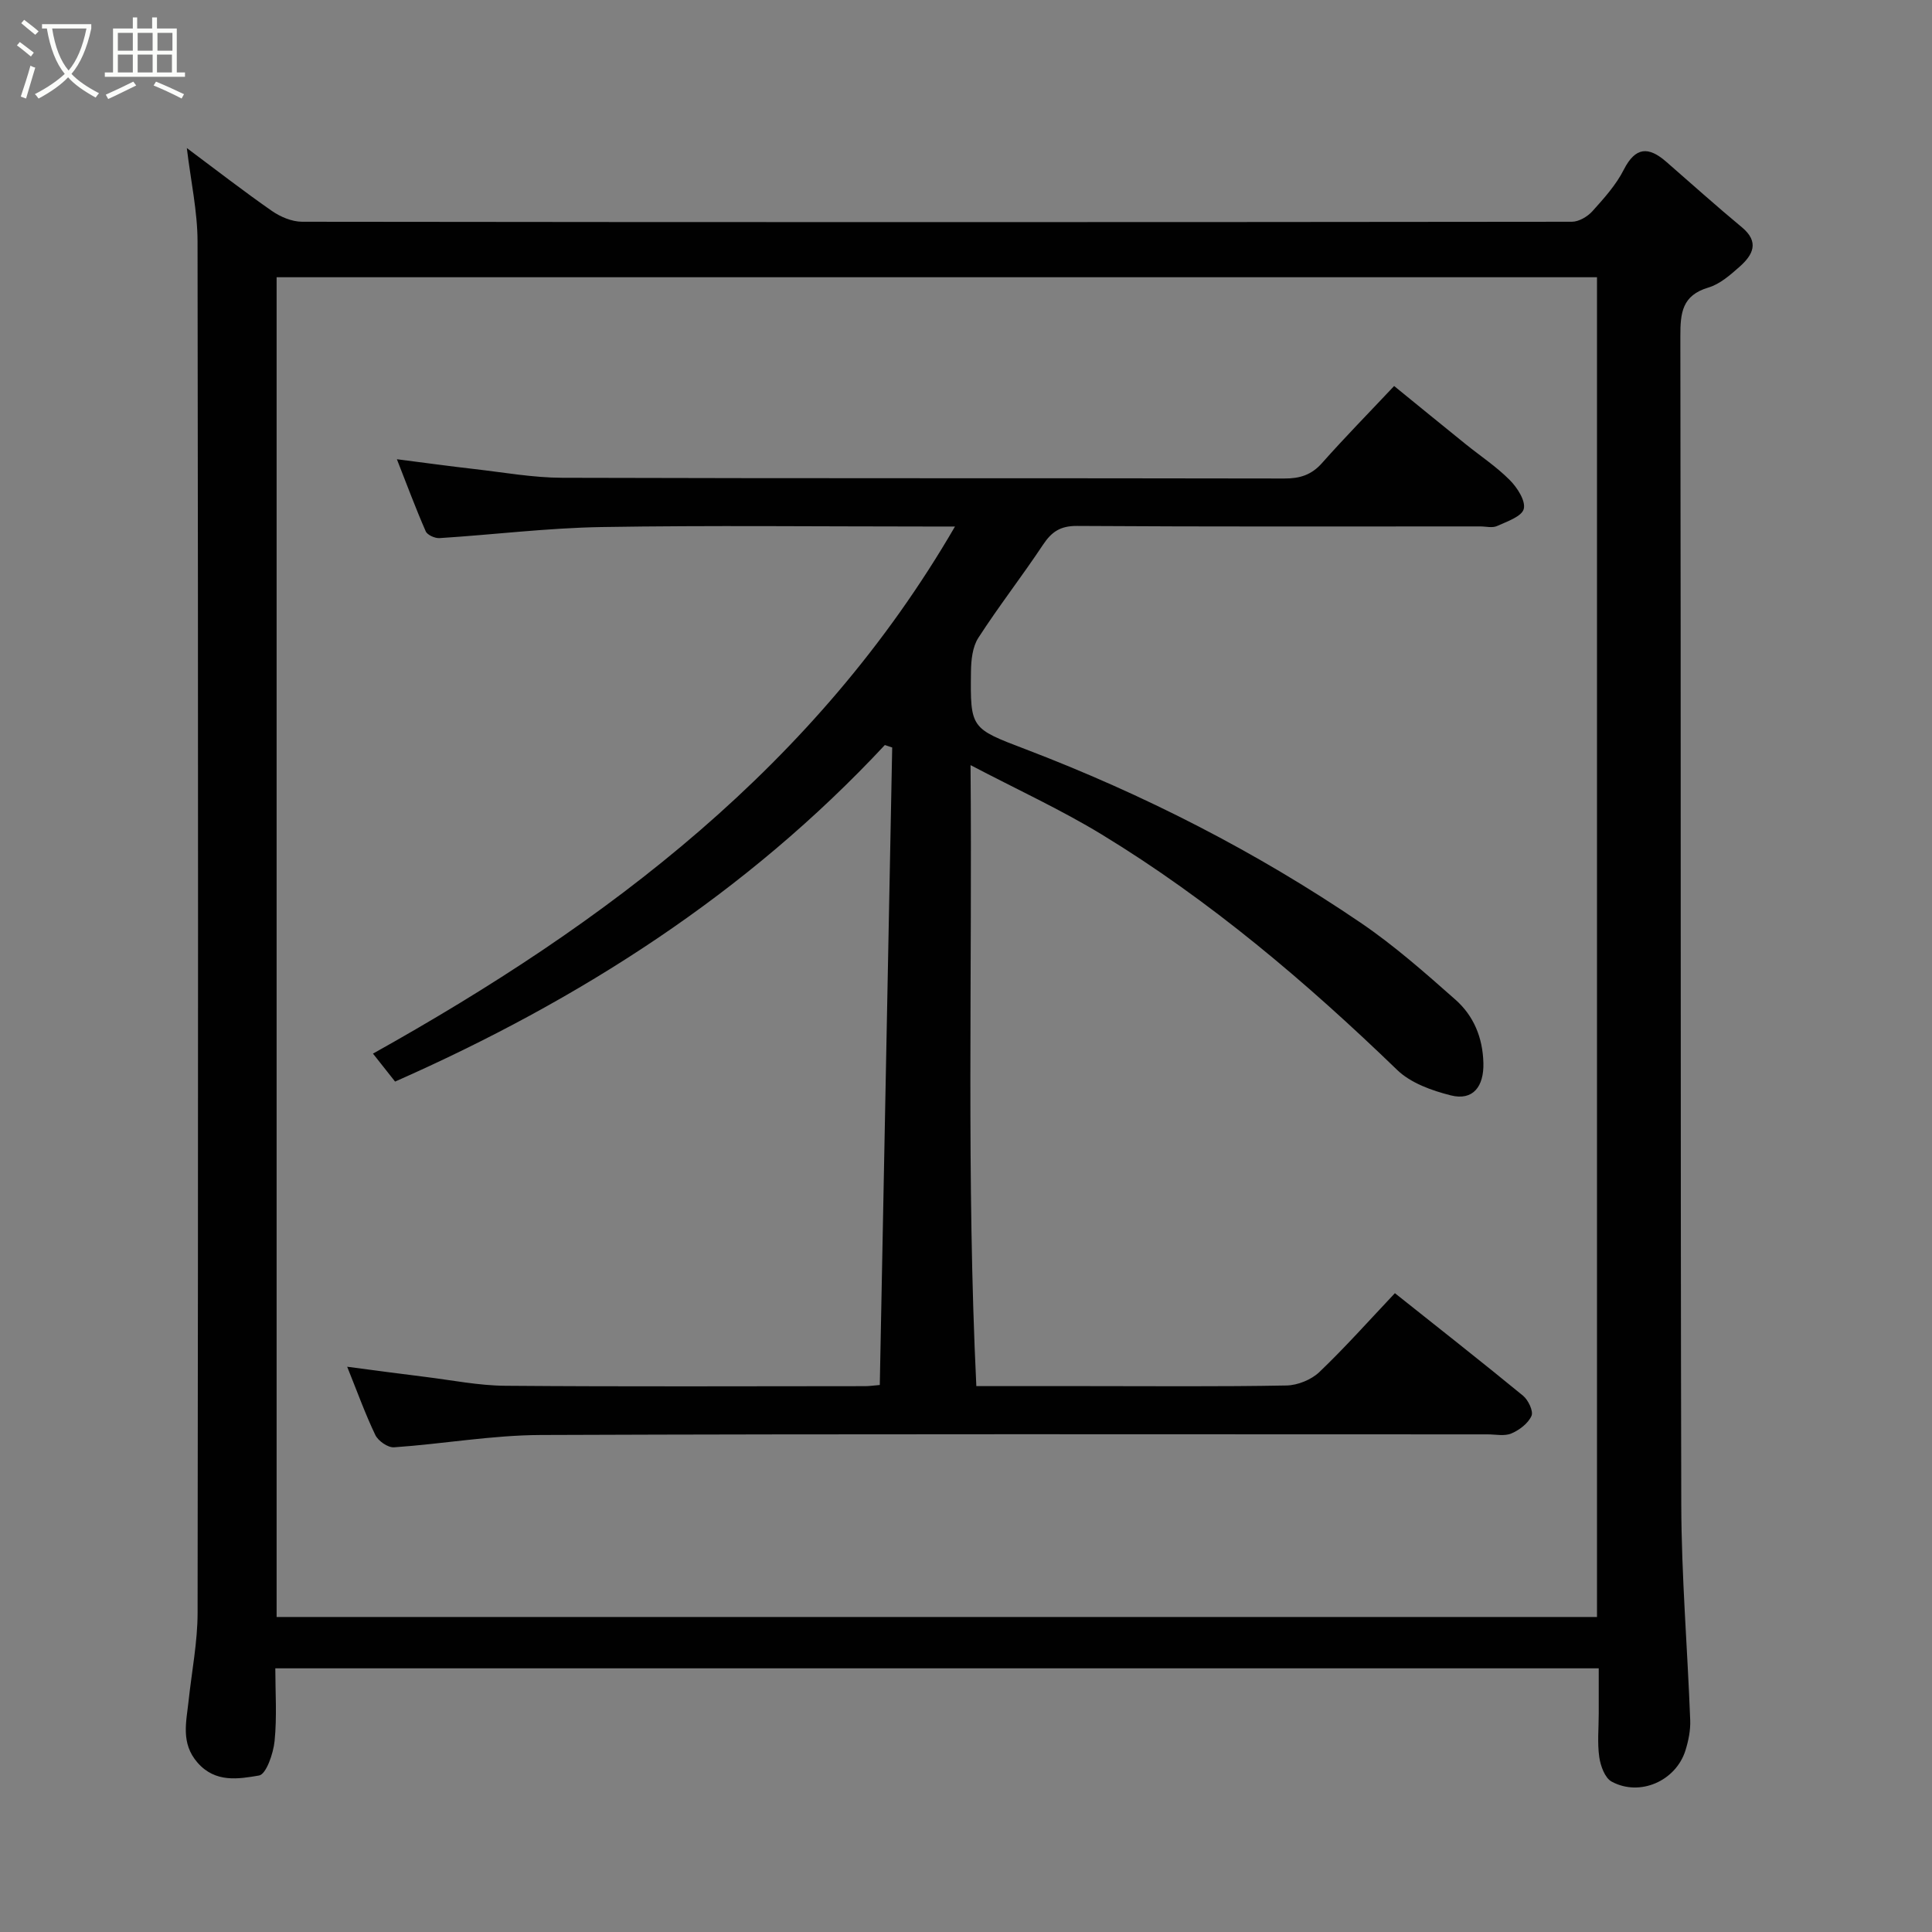 <svg enable-background="new 0 0 400 400" viewBox="0 0 400 400" xmlns="http://www.w3.org/2000/svg"><rect x="0" y="0" width="400" height="400" fill="#808080" stroke="none"/><path d="m6.4 11.7c-1-.8-1.9-1.6-2.9-2.3l.6-.7c.9.7 1.9 1.4 2.9 2.2zm-2.1 8.3c.7-2.1 1.4-4.2 2-6.4.2.1.6.3 1 .4-.7 2.3-1.3 4.4-1.9 6.4zm3-12.8c-1.1-.9-2.1-1.7-2.9-2.4l.6-.7c1 .8 2 1.5 3 2.4zm1.4-1.3v-.9h10.2v.9c-.9 4.2-2.3 7.3-4.1 9.4 1.3 1.4 3.2 2.7 5.7 4-.2.2-.4.5-.7.9-2.5-1.4-4.4-2.7-5.7-4.2-1.4 1.5-3.5 3-6.1 4.4 0 0 0 0-.1-.1-.3-.4-.5-.7-.7-.8 2.7-1.4 4.7-2.8 6.2-4.2-1.8-2.2-3-5.3-3.7-9.4zm9.2 0h-7.1c.6 3.8 1.7 6.7 3.4 8.7 1.7-2 2.9-4.8 3.7-8.7z" fill="#fbfcfa"/><path d="m31.6 3.6h.9v2.3h4.1v9.1h1.7v.9h-16.6v-.9h1.7v-9.1h4.1v-2.3h.9v2.3h3.1v-2.3zm-4 13.3.6.8c-1.9.9-3.8 1.9-5.8 2.8-.2-.3-.3-.6-.5-.9 2-.9 3.9-1.8 5.7-2.7zm-3.2-10.1v3.7h3.1v-3.7zm0 4.5v3.7h3.1v-3.7zm4.1-4.5v3.7h3.1v-3.7zm0 4.5v3.7h3.1v-3.7zm9.1 9.1c-2.1-1.1-4.1-2-5.8-2.7l.5-.8c2.2.9 4.1 1.8 5.8 2.6zm-1.9-13.6h-3.1v3.7h3.1zm-3.2 4.5v3.7h3.1v-3.7z" fill="#fbfcfa"/><g fill="#010101"><path d="m38.68 30.65c6.1 4.55 11.75 8.94 17.61 13.02 1.77 1.23 4.14 2.23 6.24 2.24 87.64.11 175.28.1 262.92 0 1.44 0 3.23-1.06 4.25-2.19 2.4-2.67 4.89-5.43 6.49-8.59 2.42-4.76 5.13-4.81 8.75-1.67 5.22 4.54 10.36 9.17 15.68 13.58 3.71 3.07 2.3 5.73-.43 8.16-1.94 1.72-4.09 3.62-6.48 4.33-5.45 1.62-5.82 5.22-5.81 10.1.14 80.64 0 161.28.19 241.92.04 14.87 1.29 29.73 1.85 44.6.08 2.07-.36 4.24-.98 6.24-1.98 6.35-9.46 9.64-15.29 6.47-1.4-.76-2.3-3.26-2.56-5.08-.42-2.94-.11-5.98-.11-8.98 0-2.99 0-5.99 0-9.39-91.2 0-182.23 0-274 0 0 4.9.36 10.02-.15 15.06-.26 2.58-1.74 6.88-3.22 7.13-4.24.72-9.04 1.56-12.72-2.65-3.55-4.06-2.32-8.47-1.85-12.93.65-6.03 1.84-12.06 1.85-18.08.12-94.64.13-189.27-.01-283.91-.01-6.28-1.4-12.55-2.22-19.38zm291.96 304.13c0-92.79 0-185.16 0-277.38-91.4 0-182.44 0-273.37 0v277.38z"/><path d="m71.88 282.97c5.66.74 10.91 1.46 16.16 2.1 5.53.68 11.06 1.8 16.6 1.84 24.83.2 49.66.09 74.5.08.81 0 1.63-.13 3.01-.24.86-44.07 1.71-88.03 2.57-131.99-.51-.17-1.01-.34-1.52-.51-28.65 30.72-63.18 52.8-101.4 69.68-1.27-1.6-2.55-3.23-4.58-5.79 48.5-27.08 91.8-59.69 120.5-109.13-2.21 0-3.97 0-5.73 0-22.5 0-45-.26-67.5.11-11.17.19-22.32 1.58-33.49 2.29-.95.06-2.53-.64-2.86-1.41-2.09-4.77-3.9-9.66-5.97-14.92 5.59.71 10.84 1.44 16.12 2.04 6.03.69 12.07 1.78 18.11 1.8 49.83.15 99.66.05 149.5.15 3.22.01 5.62-.73 7.81-3.2 4.72-5.32 9.71-10.4 14.93-15.95 4.96 4.04 9.87 8.05 14.8 12.03 3.06 2.47 6.38 4.66 9.13 7.43 1.55 1.55 3.33 4.3 2.91 5.98-.39 1.57-3.48 2.62-5.54 3.55-.97.44-2.3.08-3.47.08-27.83 0-55.67.08-83.5-.1-3.44-.02-5.24 1.21-7.03 3.9-4.33 6.52-9.16 12.72-13.4 19.29-1.2 1.87-1.48 4.58-1.51 6.91-.15 11.85-.05 11.8 11.25 16.11 24.49 9.35 47.73 21.2 69.41 35.93 6.95 4.72 13.32 10.35 19.63 15.93 3.78 3.34 5.66 7.83 5.8 13.1.13 4.89-2.14 7.88-6.73 6.73-3.93-.99-8.31-2.55-11.12-5.27-18.85-18.2-38.73-35.09-61.15-48.74-8.46-5.15-17.53-9.31-27.18-14.37.38 43.28-.87 85.68 1.2 128.57h22.71c13.83 0 27.67.13 41.5-.13 2.32-.04 5.14-1.19 6.81-2.78 5.37-5.13 10.32-10.7 15.64-16.33 8.93 7.11 17.8 14.06 26.52 21.22 1.09.89 2.19 3.21 1.76 4.18-.69 1.56-2.5 2.93-4.16 3.64-1.42.61-3.28.19-4.94.19-65.33 0-130.66-.12-196 .13-10.13.04-20.25 1.85-30.4 2.55-1.27.09-3.29-1.32-3.88-2.56-2.08-4.34-3.73-8.94-5.82-14.12z"/></g></svg>